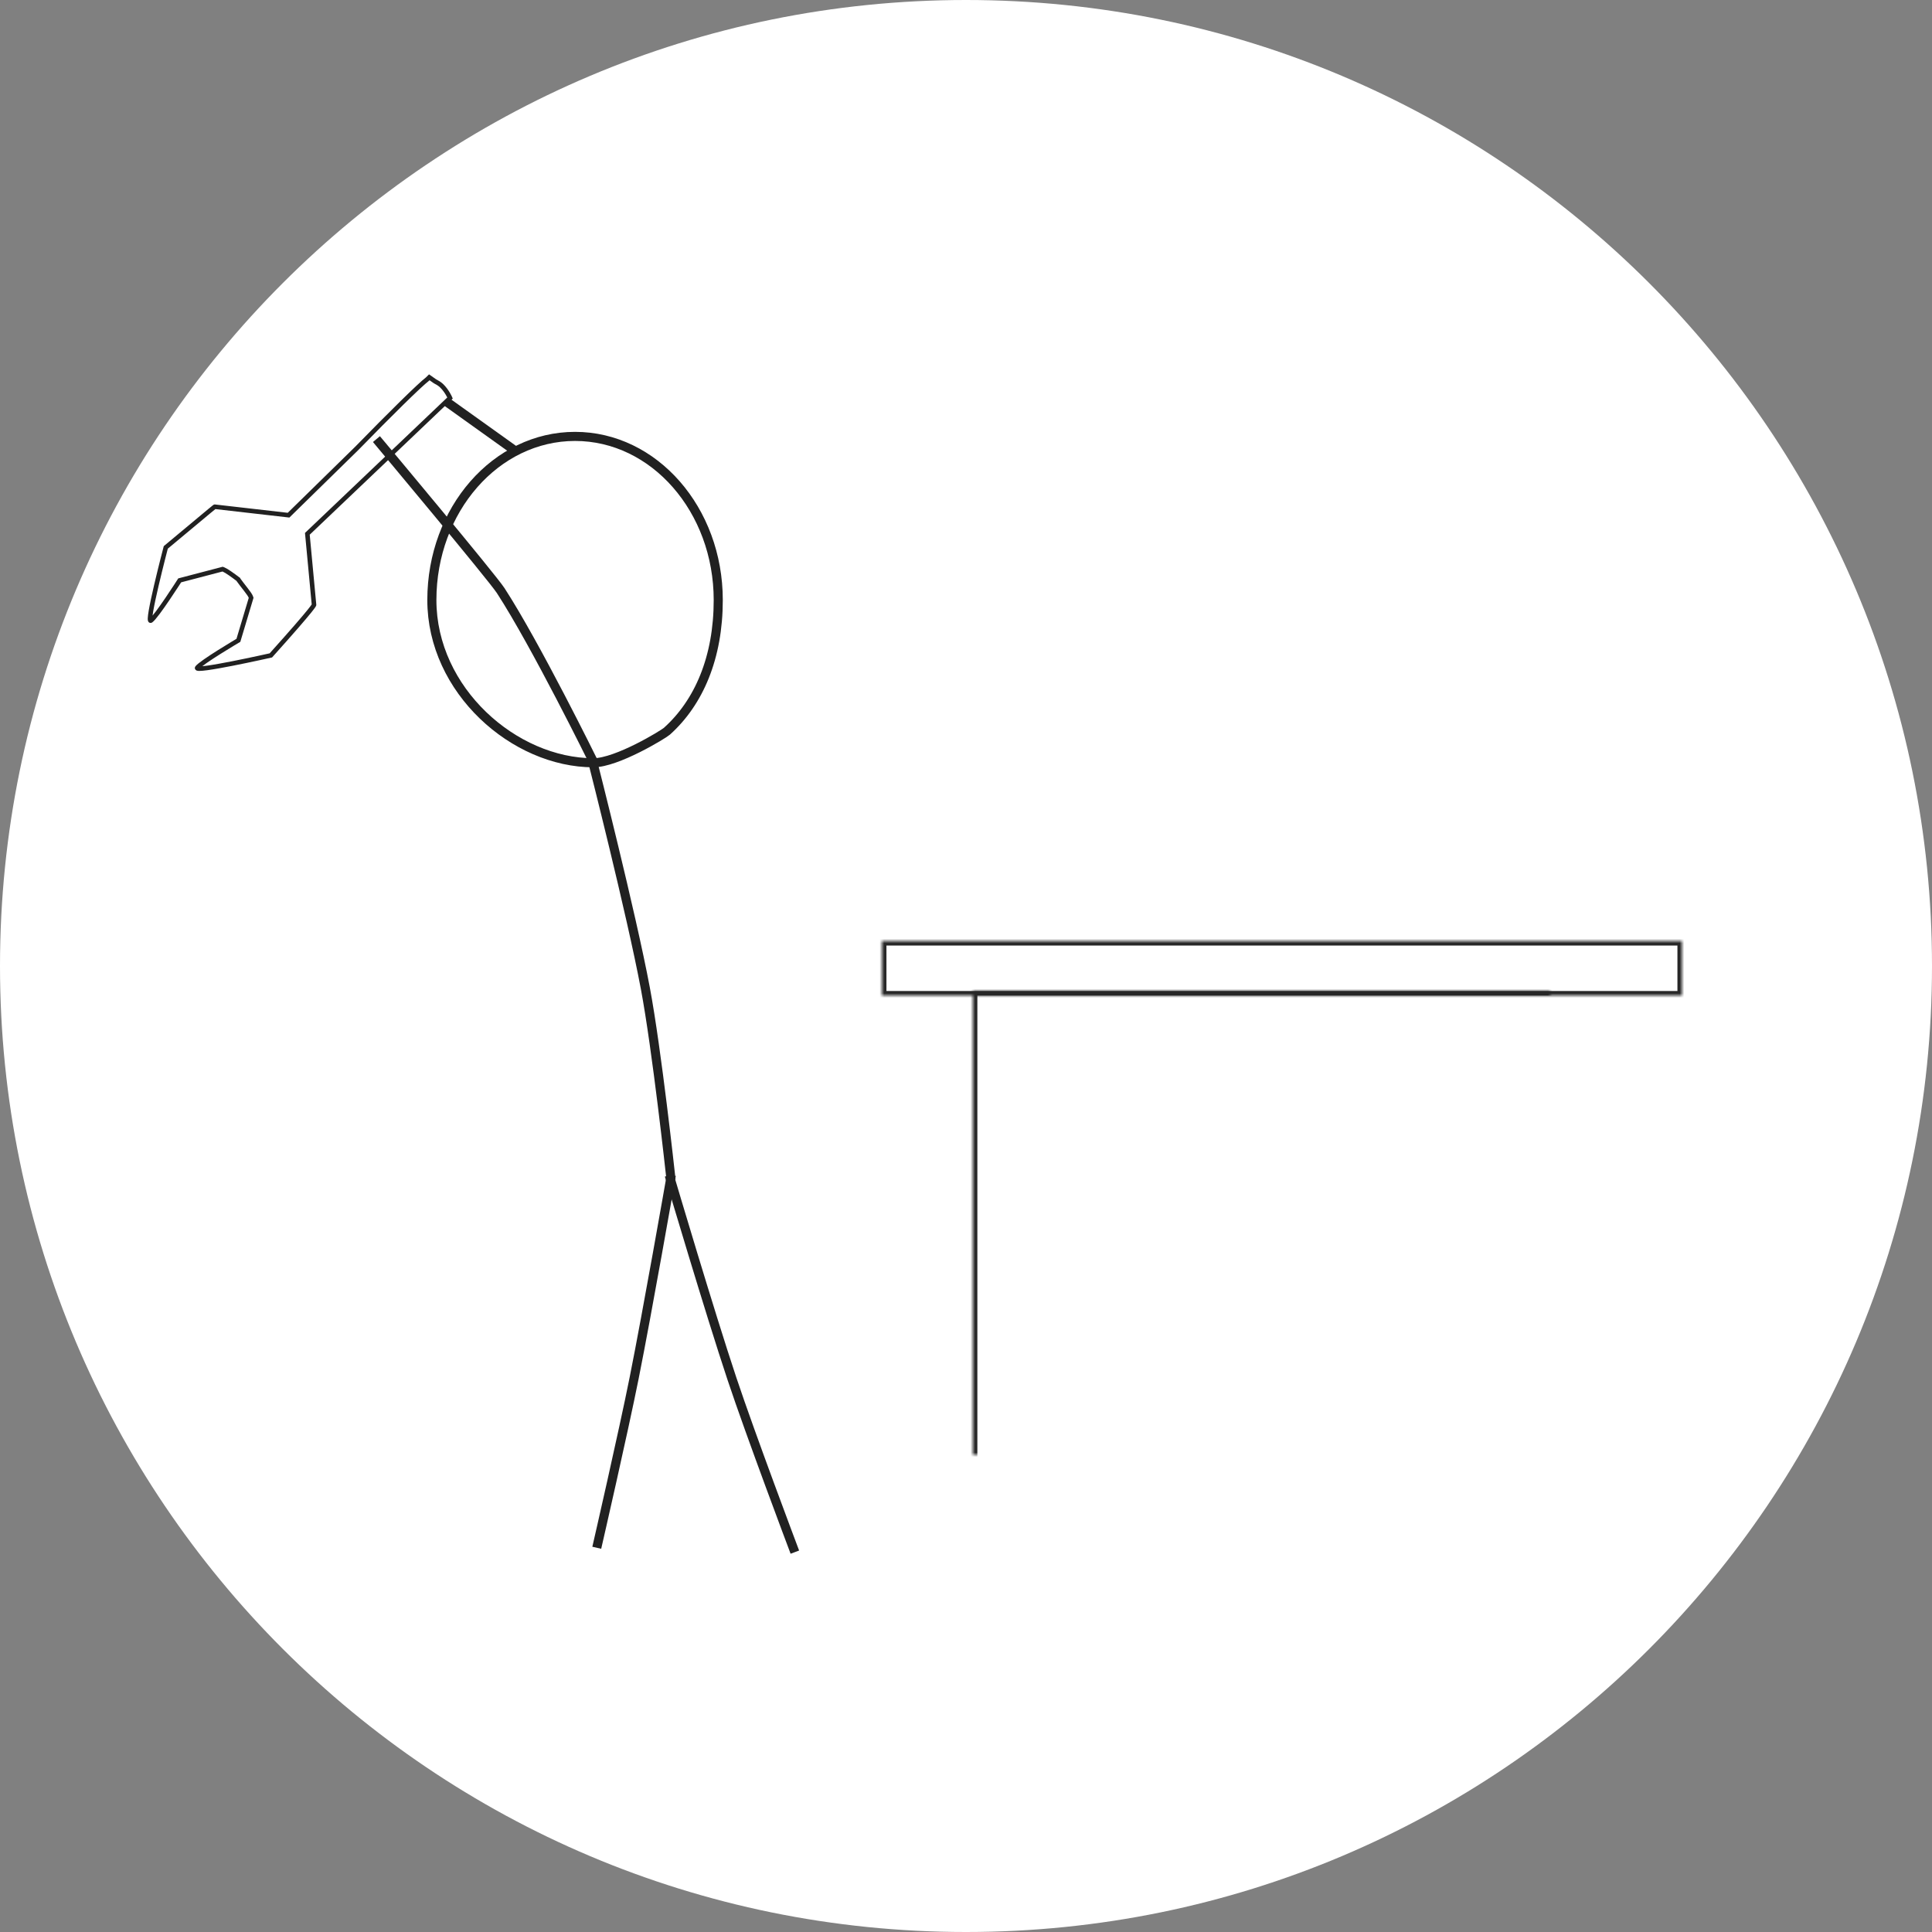 <?xml version="1.0" encoding="UTF-8" standalone="no"?>
<svg width="425px" height="425px" viewBox="0 0 425 425" version="1.1" xmlns="http://www.w3.org/2000/svg" xmlns:xlink="http://www.w3.org/1999/xlink">
    <rect x="0" y="0" width="425" height="425" fill="#808080" stroke="none"/>
    <!-- Generator: Sketch 3.7.2 (28276) - http://www.bohemiancoding.com/sketch -->
    <title>Group</title>
    <desc>Created with Sketch.</desc>
    <defs>
        <rect id="path-1" x="0" y="0" width="176" height="12"></rect>
        <mask id="mask-2" maskContentUnits="userSpaceOnUse" maskUnits="objectBoundingBox" x="0" y="0" width="176" height="12" fill="white">
            <use xlink:href="#path-1"></use>
        </mask>
        <rect id="path-3" x="20" y="11" width="147" height="113"></rect>
        <mask id="mask-4" maskContentUnits="userSpaceOnUse" maskUnits="objectBoundingBox" x="0" y="0" width="147" height="113" fill="white">
            <use xlink:href="#path-3"></use>
        </mask>
        <rect id="path-5" x="32" y="123" width="30" height="11"></rect>
        <mask id="mask-6" maskContentUnits="userSpaceOnUse" maskUnits="objectBoundingBox" x="0" y="0" width="30" height="11" fill="white">
            <use xlink:href="#path-5"></use>
        </mask>
        <rect id="path-7" x="125" y="123" width="30" height="11"></rect>
        <mask id="mask-8" maskContentUnits="userSpaceOnUse" maskUnits="objectBoundingBox" x="0" y="0" width="30" height="11" fill="white">
            <use xlink:href="#path-7"></use>
        </mask>
        <polygon id="path-9" points="0 53 58 53 53.699 60 4.156 60"></polygon>
        <mask id="mask-10" maskContentUnits="userSpaceOnUse" maskUnits="objectBoundingBox" x="0" y="0" width="58" height="7" fill="white">
            <use xlink:href="#path-9"></use>
        </mask>
        <path d="M40.702,27.086 C40.702,25.955 47.251,25.098 47.251,25.098 L69.702,24.267 L91.538,25.098 C91.538,25.098 98.055,25.822 97.938,27.086 C97.667,30.041 79.683,31.086 69.702,31.086 C60.35,31.086 40.702,29.581 40.702,27.086 Z" id="path-11"></path>
        <mask id="mask-12" maskContentUnits="userSpaceOnUse" maskUnits="objectBoundingBox" x="0" y="0" width="57.238" height="6.819" fill="white">
            <use xlink:href="#path-11"></use>
        </mask>
    </defs>
    <g id="Page-1" stroke="none" stroke-width="1" fill="none" fill-rule="evenodd">
        <g id="Drawing" transform="translate(-38, -38)">
            <g id="Group" transform="translate(38, 38)">
                <path d="M212.5,425 C329.861,425 425,329.861 425,212.5 C425,95.139 329.861,0 212.5,0 C95.139,0 0,95.139 0,212.5 C0,329.861 95.139,425 212.5,425 Z" id="BG" fill="#FFFFFF"></path>
                <g id="Person" transform="translate(33, 83)" stroke="#212121">
                    <g id="Stickman" transform="translate(50, 5)" stroke-width="2">
                        <path d="M47.547,79.79 C52.71,79.79 62.938,73.546 63.708,72.855 C70.763,66.521 75,56.606 75,44 C75,24.118 60.897,8 43.5,8 C26.103,8 12,24.118 12,44 C12,63.882 30.15,79.79 47.547,79.79 Z" id="Head"></path>
                        <path d="M47.482,79.961 C47.482,79.961 55.83,112.73 58.961,129.385 C61.503,142.909 64.5,170.5 64.5,170.5" id="Body" stroke-linecap="square"></path>
                        <path d="M64.5,171.5 C64.5,171.5 59.424,200.508 56.5,215.129 C54.091,227.174 48.5,251.5 48.5,251.5" id="Left-Leg" stroke-linecap="square"></path>
                        <path d="M64.5,171.5 C64.5,171.5 73.144,200.689 78,215.257 C82.144,227.689 91.5,252.5 91.5,252.5" id="Right-Leg" stroke-linecap="square"></path>
                        <path d="M0.449,9.361 C0.449,9.361 25.235,38.981 27.139,41.913 C34.886,53.841 47.5,79.5 47.5,79.5" id="Right-Arm" stroke-linecap="square"></path>
                        <path d="M15.991,0.921 L29.828,10.816" id="Left-Arm" stroke-linecap="square"></path>
                    </g>
                    <path d="M64.174,2.368 C63.926,1.888 63.622,1.354 63.229,0.939 C62.082,-0.274 60.499,-0.954 60.499,-0.954 L30.619,30.435 L15.003,28.968 C15.003,28.968 14.942,28.519 3.873,38.463 C3.873,38.463 0.04,55.508 1.159,54.665 C2.383,53.744 7.187,45.603 7.187,45.603 L16.532,42.803 C16.532,42.803 16.695,42.86 16.777,42.89 C17.433,43.135 19.181,44.652 20.523,45.603 C20.54,45.615 20.563,45.621 20.59,45.622 C21.549,46.886 22.497,48.214 22.754,48.837 C22.787,48.917 22.85,49.078 22.85,49.078 L20.377,58.516 C20.377,58.516 12.409,63.6 11.531,64.855 C10.728,66.004 27.629,61.578 27.629,61.578 C37.18,50.169 36.575,50.804 36.575,50.804 L34.718,34.568 L49.415,19.565 C56.945,12.219 63.337,5.742 64.651,4.013 L65.046,3.61 L64.174,2.368 Z" id="Wrench" transform="translate(33, 32.046) scale(1, -1) rotate(-270) translate(-33, -32.046) "></path>
                </g>
                <g id="Table" transform="translate(194, 207)" stroke="#272727" stroke-width="2">
                    <use id="Top" mask="url(#mask-2)" xlink:href="#path-1"></use>
                    <use id="Body" mask="url(#mask-4)" xlink:href="#path-3"></use>
                    <use id="Left-Leg" mask="url(#mask-6)" xlink:href="#path-5"></use>
                    <use id="Right-Leg" mask="url(#mask-8)" xlink:href="#path-7"></use>
                </g>
                <g id="Laptop" transform="translate(219, 148)" stroke="#272727" stroke-width="2">
                    <use id="Base" mask="url(#mask-10)" xlink:href="#path-9"></use>
                    <use id="Screen" mask="url(#mask-12)" transform="translate(69.321, 27.676) rotate(-67) translate(-69.321, -27.676) " xlink:href="#path-11"></use>
                </g>
            </g>
        </g>
    </g>
</svg>